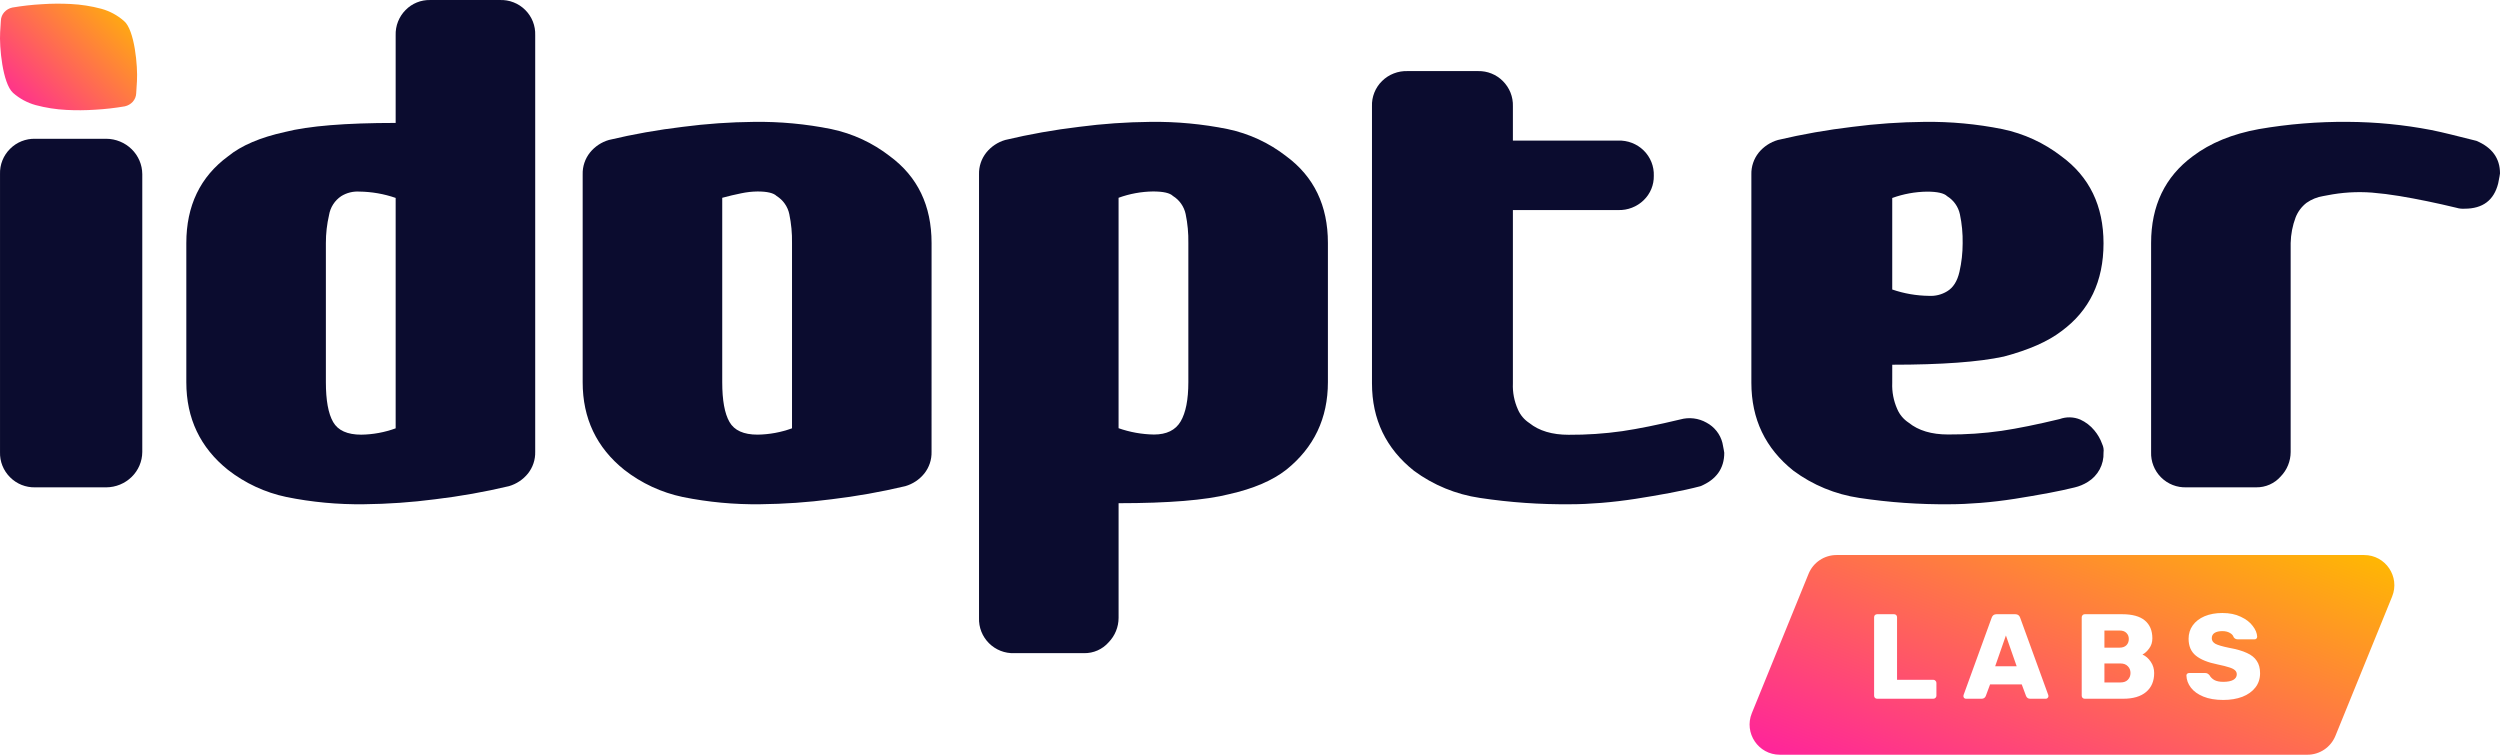 <svg width="159" height="48" viewBox="0 0 159 48" fill="none" xmlns="http://www.w3.org/2000/svg">
<path d="M9.049 28.749C9.045 29.344 8.802 29.913 8.373 30.333C7.944 30.753 7.364 30.991 6.758 30.995H2.234C1.939 31.002 1.647 30.948 1.374 30.84C1.101 30.73 0.854 30.568 0.648 30.361C0.433 30.15 0.265 29.898 0.154 29.621C0.043 29.344 -0.009 29.047 0.001 28.749V11.072C-0.009 10.774 0.043 10.477 0.154 10.2C0.265 9.922 0.433 9.67 0.648 9.459C0.854 9.253 1.101 9.09 1.374 8.981C1.647 8.873 1.939 8.819 2.234 8.826H6.758C7.364 8.83 7.944 9.068 8.373 9.488C8.802 9.908 9.045 10.477 9.049 11.072V28.749Z" fill="#0B0C2F"/>
<path d="M34.039 28.736C34.052 29.236 33.889 29.724 33.578 30.116C33.267 30.501 32.844 30.782 32.368 30.92C30.819 31.288 29.251 31.566 27.671 31.754C26.17 31.95 24.66 32.055 23.147 32.07C21.492 32.092 19.84 31.938 18.219 31.61C16.864 31.326 15.593 30.736 14.502 29.886C12.734 28.469 11.85 26.611 11.85 24.311V15.461C11.85 13.086 12.733 11.247 14.501 9.944C15.346 9.254 16.556 8.737 18.132 8.392C19.631 8.01 21.974 7.818 25.164 7.818V2.243C25.154 1.946 25.205 1.65 25.314 1.373C25.423 1.096 25.587 0.845 25.798 0.634C26 0.428 26.242 0.266 26.51 0.157C26.777 0.048 27.065 -0.005 27.354 0.001H31.791C32.09 -0.01 32.387 0.041 32.664 0.15C32.942 0.258 33.194 0.423 33.405 0.634C33.616 0.844 33.782 1.095 33.891 1.372C34 1.649 34.05 1.946 34.039 2.243V28.736ZM22.858 12.185C22.453 12.16 22.051 12.26 21.706 12.472C21.5 12.609 21.324 12.787 21.19 12.995C21.056 13.203 20.967 13.436 20.927 13.679C20.792 14.264 20.724 14.861 20.726 15.461V24.311C20.726 25.461 20.879 26.303 21.187 26.84C21.494 27.376 22.09 27.645 22.974 27.645C23.721 27.635 24.462 27.499 25.164 27.242V12.587C24.422 12.331 23.643 12.195 22.858 12.185Z" fill="#0B0C2F"/>
<path d="M59.247 28.735C59.26 29.235 59.097 29.723 58.786 30.115C58.475 30.501 58.053 30.782 57.576 30.92C56.028 31.287 54.459 31.566 52.879 31.754C51.378 31.95 49.867 32.055 48.354 32.07C46.7 32.092 45.048 31.938 43.426 31.61C42.071 31.326 40.8 30.736 39.709 29.885C37.941 28.468 37.057 26.609 37.058 24.309V11.085C37.045 10.586 37.208 10.098 37.519 9.706C37.83 9.32 38.252 9.039 38.729 8.901C40.278 8.533 41.846 8.255 43.426 8.067C44.927 7.871 46.438 7.765 47.951 7.751C49.605 7.729 51.258 7.883 52.879 8.211C54.234 8.496 55.505 9.086 56.597 9.936C58.364 11.239 59.247 13.079 59.248 15.455L59.247 28.735ZM46.395 26.838C46.702 27.375 47.297 27.644 48.181 27.643C48.929 27.633 49.67 27.497 50.372 27.241V15.455C50.383 14.837 50.325 14.22 50.199 13.615C50.149 13.379 50.052 13.155 49.913 12.958C49.775 12.76 49.598 12.593 49.392 12.465C49.2 12.274 48.796 12.178 48.182 12.178C47.833 12.182 47.486 12.221 47.145 12.293C46.76 12.37 46.356 12.466 45.934 12.58V24.309C45.934 25.458 46.087 26.302 46.395 26.838Z" fill="#0B0C2F"/>
<path d="M84.455 24.303C84.455 26.602 83.572 28.46 81.804 29.878C80.92 30.567 79.709 31.084 78.173 31.429C76.674 31.811 74.331 32.003 71.142 32.004V39.3C71.14 39.88 70.912 40.436 70.507 40.852C70.314 41.072 70.074 41.248 69.805 41.367C69.537 41.486 69.245 41.545 68.951 41.541H64.513C64.215 41.552 63.918 41.502 63.64 41.393C63.363 41.284 63.111 41.12 62.9 40.909C62.689 40.699 62.523 40.447 62.414 40.17C62.305 39.894 62.255 39.597 62.266 39.3V11.085C62.253 10.586 62.416 10.098 62.727 9.706C63.038 9.32 63.461 9.039 63.937 8.901C65.486 8.533 67.054 8.255 68.635 8.067C70.135 7.871 71.646 7.765 73.159 7.751C74.813 7.729 76.465 7.883 78.087 8.211C79.441 8.496 80.713 9.085 81.804 9.935C83.571 11.238 84.455 13.077 84.455 15.452V24.303ZM73.389 27.636C74.196 27.636 74.763 27.358 75.089 26.803C75.416 26.248 75.579 25.414 75.579 24.303V15.453C75.59 14.835 75.532 14.218 75.407 13.613C75.357 13.377 75.259 13.154 75.121 12.957C74.982 12.759 74.805 12.591 74.599 12.464C74.407 12.273 73.985 12.177 73.332 12.177C72.585 12.187 71.844 12.323 71.141 12.579V27.234C71.864 27.488 72.623 27.623 73.389 27.636Z" fill="#0B0C2F"/>
<path d="M109.663 28.799C109.663 29.794 109.158 30.502 108.15 30.922C107.568 31.075 106.918 31.218 106.2 31.353C105.483 31.487 104.755 31.612 104.018 31.726C103.28 31.84 102.553 31.926 101.835 31.984C101.118 32.042 100.468 32.071 99.886 32.07C97.957 32.09 96.031 31.956 94.124 31.668C92.605 31.446 91.165 30.854 89.934 29.946C88.15 28.531 87.257 26.675 87.258 24.379V6.76C87.246 6.463 87.298 6.167 87.408 5.89C87.518 5.614 87.685 5.363 87.898 5.153C88.111 4.943 88.365 4.778 88.646 4.67C88.926 4.561 89.226 4.511 89.527 4.521H94.008C94.3 4.515 94.59 4.568 94.86 4.677C95.13 4.786 95.375 4.947 95.579 5.153C95.791 5.364 95.958 5.615 96.068 5.891C96.178 6.168 96.23 6.463 96.22 6.76V8.941H102.912C103.213 8.93 103.513 8.981 103.793 9.089C104.074 9.198 104.329 9.363 104.542 9.573C104.755 9.783 104.921 10.034 105.031 10.31C105.142 10.587 105.193 10.883 105.182 11.18C105.188 11.467 105.134 11.753 105.024 12.02C104.914 12.286 104.75 12.527 104.542 12.729C104.328 12.938 104.073 13.102 103.793 13.21C103.513 13.319 103.213 13.37 102.912 13.36H96.22V24.38C96.195 24.952 96.305 25.521 96.54 26.045C96.691 26.396 96.944 26.695 97.267 26.906C97.887 27.404 98.721 27.652 99.769 27.652C100.908 27.659 102.046 27.582 103.174 27.422C104.201 27.27 105.433 27.021 106.869 26.676C107.145 26.599 107.434 26.577 107.719 26.612C108.004 26.646 108.279 26.737 108.528 26.877C108.78 27.01 109.001 27.194 109.176 27.416C109.352 27.639 109.478 27.895 109.547 28.169C109.624 28.551 109.662 28.761 109.663 28.799Z" fill="#0B0C2F"/>
<path d="M120.346 24.348C120.322 24.922 120.431 25.494 120.666 26.02C120.817 26.372 121.07 26.673 121.393 26.884C122.013 27.384 122.847 27.633 123.895 27.633C125.033 27.64 126.171 27.563 127.298 27.402C128.325 27.249 129.556 27 130.992 26.653C131.416 26.497 131.884 26.508 132.301 26.682C132.651 26.841 132.959 27.078 133.202 27.374C133.417 27.631 133.585 27.924 133.697 28.238C133.779 28.408 133.81 28.599 133.784 28.786C133.799 29.156 133.714 29.524 133.539 29.852C133.363 30.179 133.103 30.455 132.785 30.65C132.526 30.813 132.242 30.931 131.944 31.001C131.449 31.123 130.908 31.24 130.322 31.35C129.604 31.484 128.877 31.609 128.141 31.725C127.404 31.84 126.677 31.927 125.959 31.984C125.241 32.041 124.591 32.07 124.011 32.07C122.083 32.09 120.157 31.955 118.251 31.667C116.732 31.443 115.293 30.849 114.063 29.938C112.279 28.517 111.387 26.654 111.387 24.348V11.094C111.374 10.593 111.539 10.103 111.852 9.71C112.166 9.324 112.593 9.042 113.074 8.903C114.637 8.535 116.22 8.256 117.815 8.068C119.329 7.871 120.854 7.765 122.382 7.751C124.051 7.729 125.719 7.884 127.355 8.212C128.723 8.498 130.006 9.089 131.107 9.941C132.891 11.248 133.783 13.092 133.784 15.473C133.784 17.894 132.891 19.757 131.107 21.063C130.254 21.717 129.033 22.255 127.444 22.677C125.853 23.023 123.487 23.196 120.347 23.196L120.346 24.348ZM122.673 18.816C123.081 18.841 123.488 18.741 123.836 18.528C124.223 18.297 124.485 17.884 124.621 17.289C124.757 16.693 124.825 16.084 124.825 15.473C124.836 14.854 124.778 14.236 124.65 13.629C124.6 13.393 124.502 13.168 124.362 12.97C124.222 12.772 124.043 12.604 123.836 12.476C123.642 12.285 123.215 12.189 122.557 12.188C121.802 12.199 121.055 12.335 120.346 12.592V18.412C121.094 18.67 121.88 18.806 122.673 18.816Z" fill="#0B0C2F"/>
<path d="M156.753 13.273C156.578 13.286 156.402 13.266 156.234 13.216C154.966 12.909 153.756 12.66 152.603 12.467C152.014 12.37 151.431 12.297 150.852 12.249C149.905 12.178 148.953 12.236 148.022 12.421C147.933 12.437 147.846 12.453 147.761 12.469C147.378 12.53 147.013 12.677 146.695 12.9C146.386 13.139 146.147 13.457 146.003 13.821C145.805 14.345 145.698 14.9 145.686 15.46V28.75C145.684 29.331 145.457 29.887 145.052 30.304C144.859 30.524 144.619 30.7 144.35 30.82C144.082 30.939 143.79 30.998 143.496 30.994H139.058C138.76 31.005 138.463 30.955 138.185 30.846C137.908 30.737 137.655 30.572 137.444 30.361C137.233 30.151 137.068 29.899 136.959 29.622C136.85 29.345 136.799 29.048 136.81 28.75V15.459C136.81 13.082 137.694 11.241 139.462 9.936C140.576 9.093 141.978 8.518 143.669 8.21C145.535 7.889 147.425 7.735 149.318 7.75C151.098 7.759 152.873 7.932 154.62 8.268C155.004 8.345 155.426 8.441 155.888 8.555C156.349 8.67 156.887 8.804 157.501 8.958C158.5 9.38 159 10.071 159 11.029C159 11.068 158.961 11.279 158.885 11.662C158.616 12.736 157.905 13.273 156.753 13.273Z" fill="#0B0C2F"/>
<path d="M8.662 5.936C8.654 6.135 8.577 6.325 8.443 6.473C8.309 6.619 8.133 6.72 7.939 6.763C7.312 6.871 6.678 6.942 6.042 6.978C5.438 7.018 4.832 7.023 4.227 6.991C3.566 6.958 2.91 6.856 2.27 6.685C1.736 6.538 1.243 6.271 0.829 5.906C0.159 5.298 -0.048 2.968 0.009 2.053L0.056 1.309C0.063 1.11 0.141 0.919 0.275 0.771C0.409 0.625 0.585 0.524 0.779 0.481C1.406 0.374 2.04 0.302 2.676 0.267C3.28 0.226 3.886 0.222 4.491 0.254C5.152 0.286 5.808 0.388 6.447 0.559C6.981 0.706 7.474 0.973 7.889 1.338C8.562 1.901 8.77 4.224 8.71 5.169L8.662 5.936Z" fill="url(#paint0_linear)"/>
<path fill-rule="evenodd" clip-rule="evenodd" d="M116.803 35.3C116.022 35.3 115.319 35.773 115.024 36.496L111.417 45.356C110.903 46.618 111.832 48 113.195 48H146.752C147.533 48 148.236 47.527 148.531 46.804L152.138 37.944C152.652 36.682 151.723 35.3 150.36 35.3H116.803ZM119.246 44.386C119.287 44.422 119.333 44.44 119.385 44.44H122.956C123.012 44.44 123.058 44.422 123.094 44.386C123.135 44.35 123.156 44.304 123.156 44.248V43.434C123.156 43.377 123.135 43.331 123.094 43.296C123.058 43.255 123.012 43.234 122.956 43.234H120.652V39.256C120.652 39.2 120.634 39.154 120.598 39.118C120.562 39.082 120.516 39.064 120.46 39.064H119.385C119.333 39.064 119.287 39.082 119.246 39.118C119.211 39.154 119.193 39.2 119.193 39.256V44.248C119.193 44.299 119.211 44.345 119.246 44.386ZM124.919 44.394C124.955 44.425 124.993 44.44 125.034 44.44H126.033C126.155 44.44 126.242 44.384 126.294 44.271L126.57 43.526H128.582L128.859 44.271C128.91 44.384 128.997 44.44 129.12 44.44H130.118C130.159 44.44 130.195 44.425 130.226 44.394C130.262 44.358 130.28 44.32 130.28 44.279C130.28 44.248 130.277 44.225 130.272 44.209L128.482 39.287C128.431 39.138 128.329 39.064 128.175 39.064H126.977C126.824 39.064 126.721 39.138 126.67 39.287L124.881 44.209C124.875 44.225 124.873 44.248 124.873 44.279C124.873 44.32 124.888 44.358 124.919 44.394ZM127.576 40.416L128.26 42.374H126.893L127.576 40.416ZM132.451 44.386C132.492 44.422 132.538 44.44 132.589 44.44H135.031C135.666 44.44 136.153 44.297 136.491 44.01C136.834 43.723 137.005 43.321 137.005 42.804C137.005 42.538 136.933 42.3 136.79 42.09C136.647 41.875 136.47 41.721 136.26 41.629C136.419 41.547 136.562 41.417 136.69 41.237C136.823 41.058 136.89 40.846 136.89 40.6C136.89 40.108 136.731 39.73 136.414 39.463C136.096 39.197 135.613 39.064 134.962 39.064H132.589C132.533 39.064 132.487 39.084 132.451 39.125C132.415 39.161 132.397 39.207 132.397 39.264V44.248C132.397 44.299 132.415 44.345 132.451 44.386ZM135.239 41.038C135.136 41.14 134.99 41.191 134.801 41.191H133.841V40.101H134.801C134.996 40.101 135.141 40.152 135.239 40.254C135.341 40.352 135.392 40.48 135.392 40.638C135.392 40.802 135.341 40.935 135.239 41.038ZM135.331 43.234C135.223 43.347 135.07 43.403 134.87 43.403H133.841V42.197H134.87C135.065 42.197 135.218 42.256 135.331 42.374C135.444 42.487 135.5 42.63 135.5 42.804C135.5 42.973 135.444 43.116 135.331 43.234ZM140.131 44.302C140.479 44.445 140.902 44.517 141.398 44.517C141.854 44.517 142.259 44.45 142.612 44.317C142.965 44.179 143.242 43.982 143.441 43.726C143.641 43.47 143.741 43.168 143.741 42.819C143.741 42.502 143.672 42.241 143.533 42.036C143.4 41.826 143.19 41.657 142.904 41.529C142.622 41.396 142.241 41.286 141.759 41.199C141.339 41.112 141.053 41.028 140.899 40.946C140.746 40.858 140.669 40.741 140.669 40.592C140.669 40.444 140.728 40.331 140.845 40.254C140.963 40.178 141.13 40.139 141.345 40.139C141.534 40.139 141.693 40.178 141.821 40.254C141.949 40.326 142.028 40.416 142.059 40.523C142.12 40.615 142.207 40.661 142.32 40.661H143.395C143.441 40.661 143.48 40.646 143.51 40.615C143.541 40.58 143.556 40.538 143.556 40.492C143.546 40.267 143.451 40.039 143.272 39.809C143.098 39.573 142.845 39.379 142.512 39.225C142.184 39.066 141.795 38.987 141.345 38.987C140.914 38.987 140.536 39.056 140.208 39.194C139.885 39.333 139.635 39.527 139.455 39.778C139.281 40.024 139.194 40.306 139.194 40.623C139.194 41.089 139.348 41.447 139.655 41.698C139.962 41.949 140.426 42.136 141.045 42.259C141.362 42.325 141.606 42.387 141.775 42.443C141.944 42.494 142.066 42.556 142.143 42.627C142.22 42.694 142.259 42.781 142.259 42.889C142.259 43.037 142.184 43.155 142.036 43.242C141.887 43.324 141.675 43.365 141.398 43.365C141.163 43.365 140.973 43.326 140.83 43.249C140.692 43.168 140.589 43.065 140.523 42.942C140.477 42.891 140.433 42.855 140.392 42.835C140.356 42.814 140.308 42.804 140.246 42.804H139.225C139.179 42.804 139.138 42.819 139.102 42.85C139.071 42.881 139.056 42.919 139.056 42.965C139.066 43.242 139.161 43.498 139.34 43.733C139.519 43.969 139.783 44.158 140.131 44.302Z" fill="url(#paint1_linear)"/>
<defs>
<linearGradient id="paint0_linear" x1="7.45165e-05" y1="7.012" x2="7.64" y2="-0.821" gradientUnits="userSpaceOnUse">
<stop stop-color="#FF219E"/>
<stop offset="1" stop-color="#FFBA00"/>
</linearGradient>
<linearGradient id="paint1_linear" x1="111.273" y1="48" x2="120.939" y2="23.122" gradientUnits="userSpaceOnUse">
<stop stop-color="#FF219E"/>
<stop offset="1" stop-color="#FFBA00"/>
</linearGradient>
</defs>
</svg>
